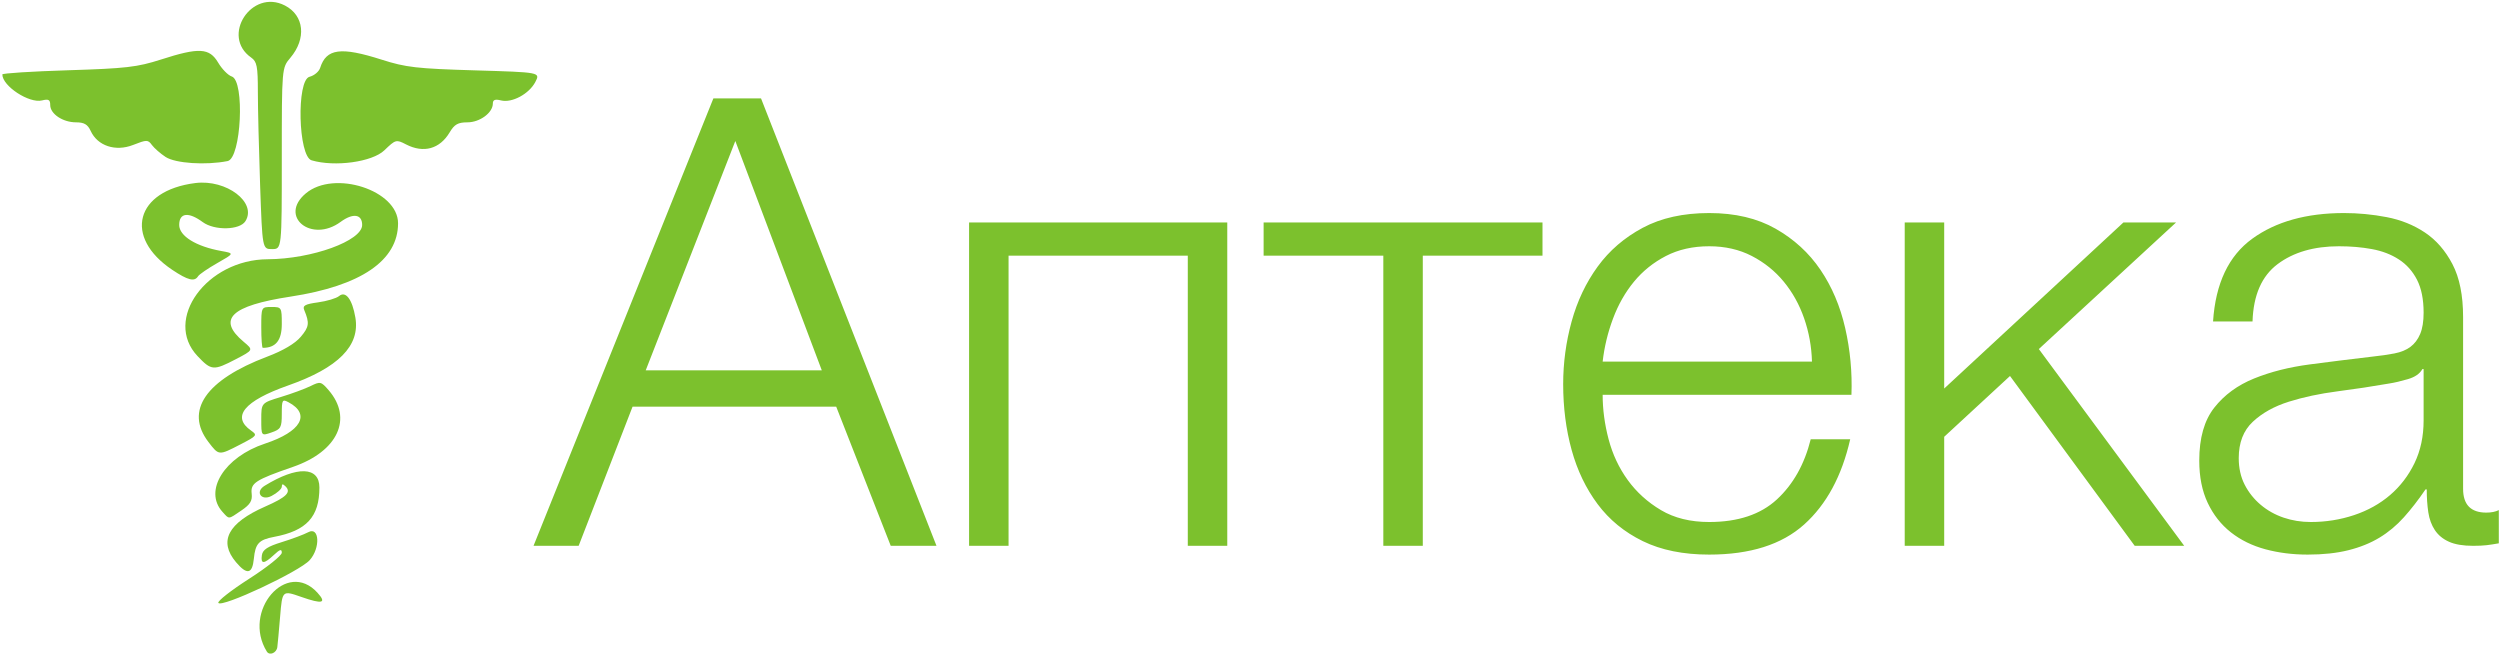 <?xml version="1.0" encoding="UTF-8" standalone="no"?>
<svg width="371px" height="97px" viewBox="0 0 371 97" version="1.1" xmlns="http://www.w3.org/2000/svg" xmlns:xlink="http://www.w3.org/1999/xlink" xmlns:sketch="http://www.bohemiancoding.com/sketch/ns">
    <!-- Generator: Sketch 3.3.2 (12043) - http://www.bohemiancoding.com/sketch -->
    <title>brang_logo</title>
    <desc>Created with Sketch.</desc>
    <defs></defs>
    <g id="Start-Here" stroke="none" stroke-width="1" fill="none" fill-rule="evenodd" sketch:type="MSPage">
        <g id="Login" sketch:type="MSArtboardGroup" transform="translate(-525, -208)" fill="#7CC12D">
            <g id="Group" sketch:type="MSLayerGroup" transform="translate(389, 67)">
                <g id="brang_logo" transform="translate(136, 141)" sketch:type="MSShapeGroup">
                    <path d="M39.599,96.694 C35.88,90.703 42.549,82.941 47.107,87.956 C48.524,89.515 47.864,89.687 44.707,88.582 C41.895,87.598 41.895,87.598 41.573,91.462 C41.396,93.587 41.207,95.648 41.154,96.042 C41.038,96.898 39.997,97.335 39.599,96.694 L39.599,96.694 Z M32.403,89.473 C32.243,89.215 34.296,87.605 36.965,85.895 C39.634,84.186 41.818,82.442 41.818,82.021 C41.818,81.432 41.546,81.509 40.644,82.354 C39.165,83.737 38.658,83.745 38.865,82.382 C38.987,81.574 39.712,81.1 41.818,80.451 C43.353,79.977 45.123,79.314 45.751,78.977 C47.41,78.087 47.572,81.327 45.959,83.125 C44.441,84.817 32.875,90.233 32.403,89.473 L32.403,89.473 Z M35.03,83.435 C32.397,80.319 33.817,77.61 39.361,75.17 C42.501,73.788 43.247,73.052 42.383,72.191 C41.968,71.778 41.818,71.787 41.818,72.222 C41.818,72.549 41.133,73.168 40.296,73.599 C38.765,74.388 37.812,72.987 39.269,72.091 C44.098,69.119 47.4,69.222 47.4,72.342 C47.4,76.698 45.497,78.772 40.671,79.673 C38.416,80.095 37.892,80.66 37.673,82.91 C37.45,85.196 36.652,85.354 35.03,83.435 L35.03,83.435 Z M33.016,75.96 C30.175,72.834 33.305,67.816 39.335,65.828 C44.678,64.067 46.153,61.473 42.821,59.698 C41.892,59.203 41.818,59.329 41.818,61.406 C41.818,63.443 41.679,63.696 40.296,64.176 C38.773,64.705 38.773,64.705 38.773,62.252 C38.773,59.799 38.773,59.799 41.691,58.911 C43.296,58.423 45.281,57.691 46.103,57.285 C47.522,56.583 47.655,56.613 48.764,57.896 C52.405,62.111 50.137,66.988 43.467,69.289 C37.914,71.205 37.166,71.689 37.347,73.249 C37.47,74.312 37.139,74.859 35.833,75.747 C33.828,77.11 34.047,77.094 33.016,75.96 L33.016,75.96 Z M30.933,65.594 C27.376,60.95 30.522,56.379 39.65,52.927 C42.018,52.032 43.785,50.988 44.635,49.981 C45.88,48.508 45.953,47.944 45.148,46.008 C44.875,45.352 45.267,45.134 47.196,44.871 C48.508,44.691 49.915,44.27 50.322,43.933 C51.302,43.123 52.277,44.412 52.738,47.127 C53.449,51.317 50.22,54.577 42.752,57.206 C36.229,59.503 34.309,61.84 37.257,63.896 C38.229,64.574 38.154,64.671 35.687,65.946 C32.441,67.622 32.49,67.626 30.933,65.594 L30.933,65.594 Z M29.318,52.847 C24.198,47.442 30.662,38.514 39.725,38.472 C46.291,38.441 53.744,35.736 53.744,33.383 C53.744,31.774 52.383,31.578 50.555,32.924 C46.208,36.124 41.303,32.116 45.383,28.697 C49.598,25.166 59.072,28.238 59.072,33.136 C59.072,38.665 53.565,42.42 43.113,44.018 C34.245,45.373 32.169,47.377 36.164,50.725 C37.615,51.94 37.615,51.94 35.015,53.296 C31.679,55.035 31.367,55.01 29.318,52.847 L29.318,52.847 Z M38.773,48.588 C38.773,45.557 38.773,45.557 40.296,45.557 C41.785,45.557 41.818,45.612 41.818,48.096 C41.818,50.51 40.929,51.62 38.994,51.62 C38.873,51.62 38.773,50.256 38.773,48.588 L38.773,48.588 Z M25.573,40.051 C18.279,35.174 20.104,28.282 28.985,27.165 C33.613,26.583 38.165,30.05 36.418,32.826 C35.576,34.164 31.827,34.242 30.083,32.958 C27.968,31.401 26.594,31.57 26.594,33.385 C26.594,35.028 29.1,36.577 32.846,37.25 C34.785,37.598 34.785,37.598 32.248,39.041 C30.853,39.834 29.568,40.715 29.392,40.999 C28.868,41.842 27.888,41.599 25.573,40.051 L25.573,40.051 Z M38.601,27.493 C38.418,22.283 38.268,16.043 38.267,13.627 C38.266,9.843 38.128,9.139 37.275,8.543 C32.727,5.372 37.328,-1.733 42.279,0.816 C45.147,2.293 45.504,5.72 43.087,8.58 C41.818,10.081 41.818,10.081 41.818,23.524 C41.818,36.967 41.818,36.967 40.376,36.967 C38.934,36.967 38.934,36.967 38.601,27.493 L38.601,27.493 Z M24.572,23.291 C23.8,22.784 22.887,21.985 22.542,21.516 C21.955,20.716 21.781,20.716 19.74,21.515 C17.134,22.534 14.47,21.648 13.452,19.422 C13.014,18.464 12.486,18.155 11.29,18.155 C9.324,18.155 7.453,16.905 7.453,15.591 C7.453,14.797 7.21,14.66 6.239,14.903 C4.332,15.379 0.348,12.771 0.348,11.046 C0.348,10.872 4.744,10.593 10.117,10.426 C18.696,10.159 20.374,9.965 23.889,8.834 C29.538,7.015 31.074,7.098 32.373,9.291 C32.942,10.251 33.848,11.176 34.386,11.346 C36.357,11.969 35.799,23.5 33.778,23.903 C30.546,24.546 26.027,24.246 24.572,23.291 L24.572,23.291 Z M46.242,23.792 C44.249,23.203 43.973,11.883 45.939,11.392 C46.627,11.22 47.334,10.626 47.511,10.073 C48.426,7.201 50.575,6.915 56.646,8.855 C60.224,9.999 61.86,10.187 70.448,10.441 C80.19,10.728 80.19,10.728 79.447,12.159 C78.522,13.94 75.979,15.309 74.353,14.903 C73.471,14.682 73.138,14.81 73.138,15.367 C73.138,16.731 71.21,18.155 69.361,18.155 C67.969,18.155 67.436,18.455 66.74,19.628 C65.264,22.115 62.854,22.78 60.238,21.421 C58.802,20.676 58.701,20.704 57.04,22.306 C55.241,24.042 49.679,24.808 46.242,23.792 L46.242,23.792 Z" id="path2452"></path>
                    <path d="M105.867,14.598 L112.935,14.598 L138.975,81 L132.186,81 L124.095,60.354 L93.87,60.354 L85.872,81 L79.176,81 L105.867,14.598 Z M121.956,54.96 L109.122,20.922 L95.823,54.96 L121.956,54.96 Z M143.811,33.012 L182.127,33.012 L182.127,81 L176.268,81 L176.268,37.941 L149.67,37.941 L149.67,81 L143.811,81 L143.811,33.012 Z M205.284,37.941 L187.521,37.941 L187.521,33.012 L228.906,33.012 L228.906,37.941 L211.143,37.941 L211.143,81 L205.284,81 L205.284,37.941 Z M253.644,82.302 C249.8,82.302 246.514,81.636 243.786,80.302 C241.058,78.969 238.826,77.141 237.09,74.816 C235.354,72.49 234.067,69.809 233.23,66.771 C232.393,63.733 231.975,60.478 231.975,57.006 C231.975,53.844 232.393,50.744 233.23,47.706 C234.067,44.668 235.354,41.956 237.09,39.569 C238.826,37.181 241.058,35.26 243.786,33.803 C246.514,32.345 249.8,31.617 253.644,31.617 C257.488,31.617 260.774,32.392 263.502,33.942 C266.23,35.492 268.446,37.522 270.151,40.033 C271.856,42.545 273.081,45.427 273.825,48.682 C274.569,51.938 274.879,55.239 274.755,58.587 L237.834,58.587 C237.834,60.757 238.128,62.958 238.717,65.19 C239.306,67.422 240.252,69.437 241.554,71.235 C242.856,73.033 244.499,74.521 246.483,75.699 C248.467,76.877 250.854,77.466 253.644,77.466 C257.922,77.466 261.27,76.35 263.688,74.118 C266.106,71.886 267.78,68.91 268.71,65.19 L274.569,65.19 C273.329,70.646 271.05,74.862 267.733,77.838 C264.416,80.814 259.72,82.302 253.644,82.302 L253.644,82.302 Z M268.896,53.658 C268.834,51.426 268.446,49.287 267.733,47.241 C267.02,45.195 266.013,43.382 264.711,41.8 C263.409,40.219 261.828,38.949 259.968,37.987 C258.108,37.026 256,36.546 253.644,36.546 C251.226,36.546 249.087,37.026 247.227,37.987 C245.367,38.949 243.786,40.219 242.484,41.8 C241.182,43.382 240.143,45.21 239.368,47.288 C238.593,49.365 238.082,51.488 237.834,53.658 L268.896,53.658 Z M282.66,33.012 L288.519,33.012 L288.519,57.657 L315.117,33.012 L322.929,33.012 L302.562,51.798 L324.138,81 L316.791,81 L298.284,55.797 L288.519,64.818 L288.519,81 L282.66,81 L282.66,33.012 Z M342.459,82.302 C340.227,82.302 338.134,82.039 336.181,81.511 C334.228,80.984 332.523,80.148 331.066,79.001 C329.609,77.853 328.462,76.397 327.625,74.629 C326.788,72.862 326.37,70.77 326.37,68.352 C326.37,65.004 327.114,62.385 328.602,60.493 C330.09,58.602 332.058,57.161 334.507,56.169 C336.956,55.177 339.715,54.48 342.784,54.077 C345.853,53.673 348.969,53.286 352.131,52.914 C353.309,52.79 354.378,52.635 355.339,52.449 C356.3,52.263 357.091,51.938 357.711,51.472 C358.331,51.007 358.811,50.372 359.152,49.566 C359.493,48.76 359.664,47.706 359.664,46.404 C359.664,44.42 359.338,42.793 358.687,41.522 C358.036,40.25 357.137,39.243 355.99,38.499 C354.843,37.755 353.51,37.244 351.991,36.965 C350.472,36.685 348.845,36.546 347.109,36.546 C343.389,36.546 340.351,37.429 337.995,39.197 C335.639,40.964 334.399,43.8 334.275,47.706 L328.416,47.706 C328.788,42.064 330.725,37.972 334.228,35.43 C337.731,32.888 342.273,31.617 347.853,31.617 C349.961,31.617 352.069,31.818 354.177,32.221 C356.285,32.625 358.176,33.384 359.85,34.5 C361.524,35.616 362.888,37.181 363.942,39.197 C364.996,41.212 365.523,43.831 365.523,47.055 L365.523,72.537 C365.523,74.893 366.67,76.071 368.964,76.071 C369.708,76.071 370.328,75.947 370.824,75.699 L370.824,80.628 C370.142,80.752 369.537,80.845 369.01,80.907 C368.483,80.969 367.817,81 367.011,81 C365.523,81 364.329,80.799 363.43,80.395 C362.531,79.992 361.834,79.419 361.338,78.675 C360.842,77.931 360.516,77.048 360.361,76.025 C360.206,75.001 360.129,73.87 360.129,72.63 L359.943,72.63 C358.889,74.18 357.819,75.559 356.734,76.769 C355.649,77.978 354.44,78.985 353.107,79.791 C351.774,80.597 350.24,81.217 348.504,81.651 C346.768,82.085 344.753,82.302 342.459,82.302 L342.459,82.302 Z M342.924,77.466 C345.156,77.466 347.295,77.125 349.341,76.443 C351.387,75.761 353.169,74.769 354.688,73.467 C356.207,72.165 357.416,70.584 358.315,68.724 C359.214,66.864 359.664,64.756 359.664,62.4 L359.664,54.774 L359.478,54.774 C359.106,55.456 358.393,55.952 357.339,56.262 C356.285,56.572 355.355,56.789 354.549,56.913 C352.069,57.347 349.511,57.734 346.876,58.075 C344.241,58.417 341.839,58.928 339.669,59.61 C337.499,60.292 335.716,61.284 334.321,62.586 C332.926,63.888 332.229,65.686 332.229,67.98 C332.229,69.468 332.523,70.785 333.112,71.933 C333.701,73.08 334.492,74.071 335.484,74.909 C336.476,75.746 337.607,76.381 338.878,76.815 C340.149,77.249 341.498,77.466 342.924,77.466 L342.924,77.466 Z" id="Аптека"></path>
                </g>
            </g>
        </g>
    </g>
</svg>